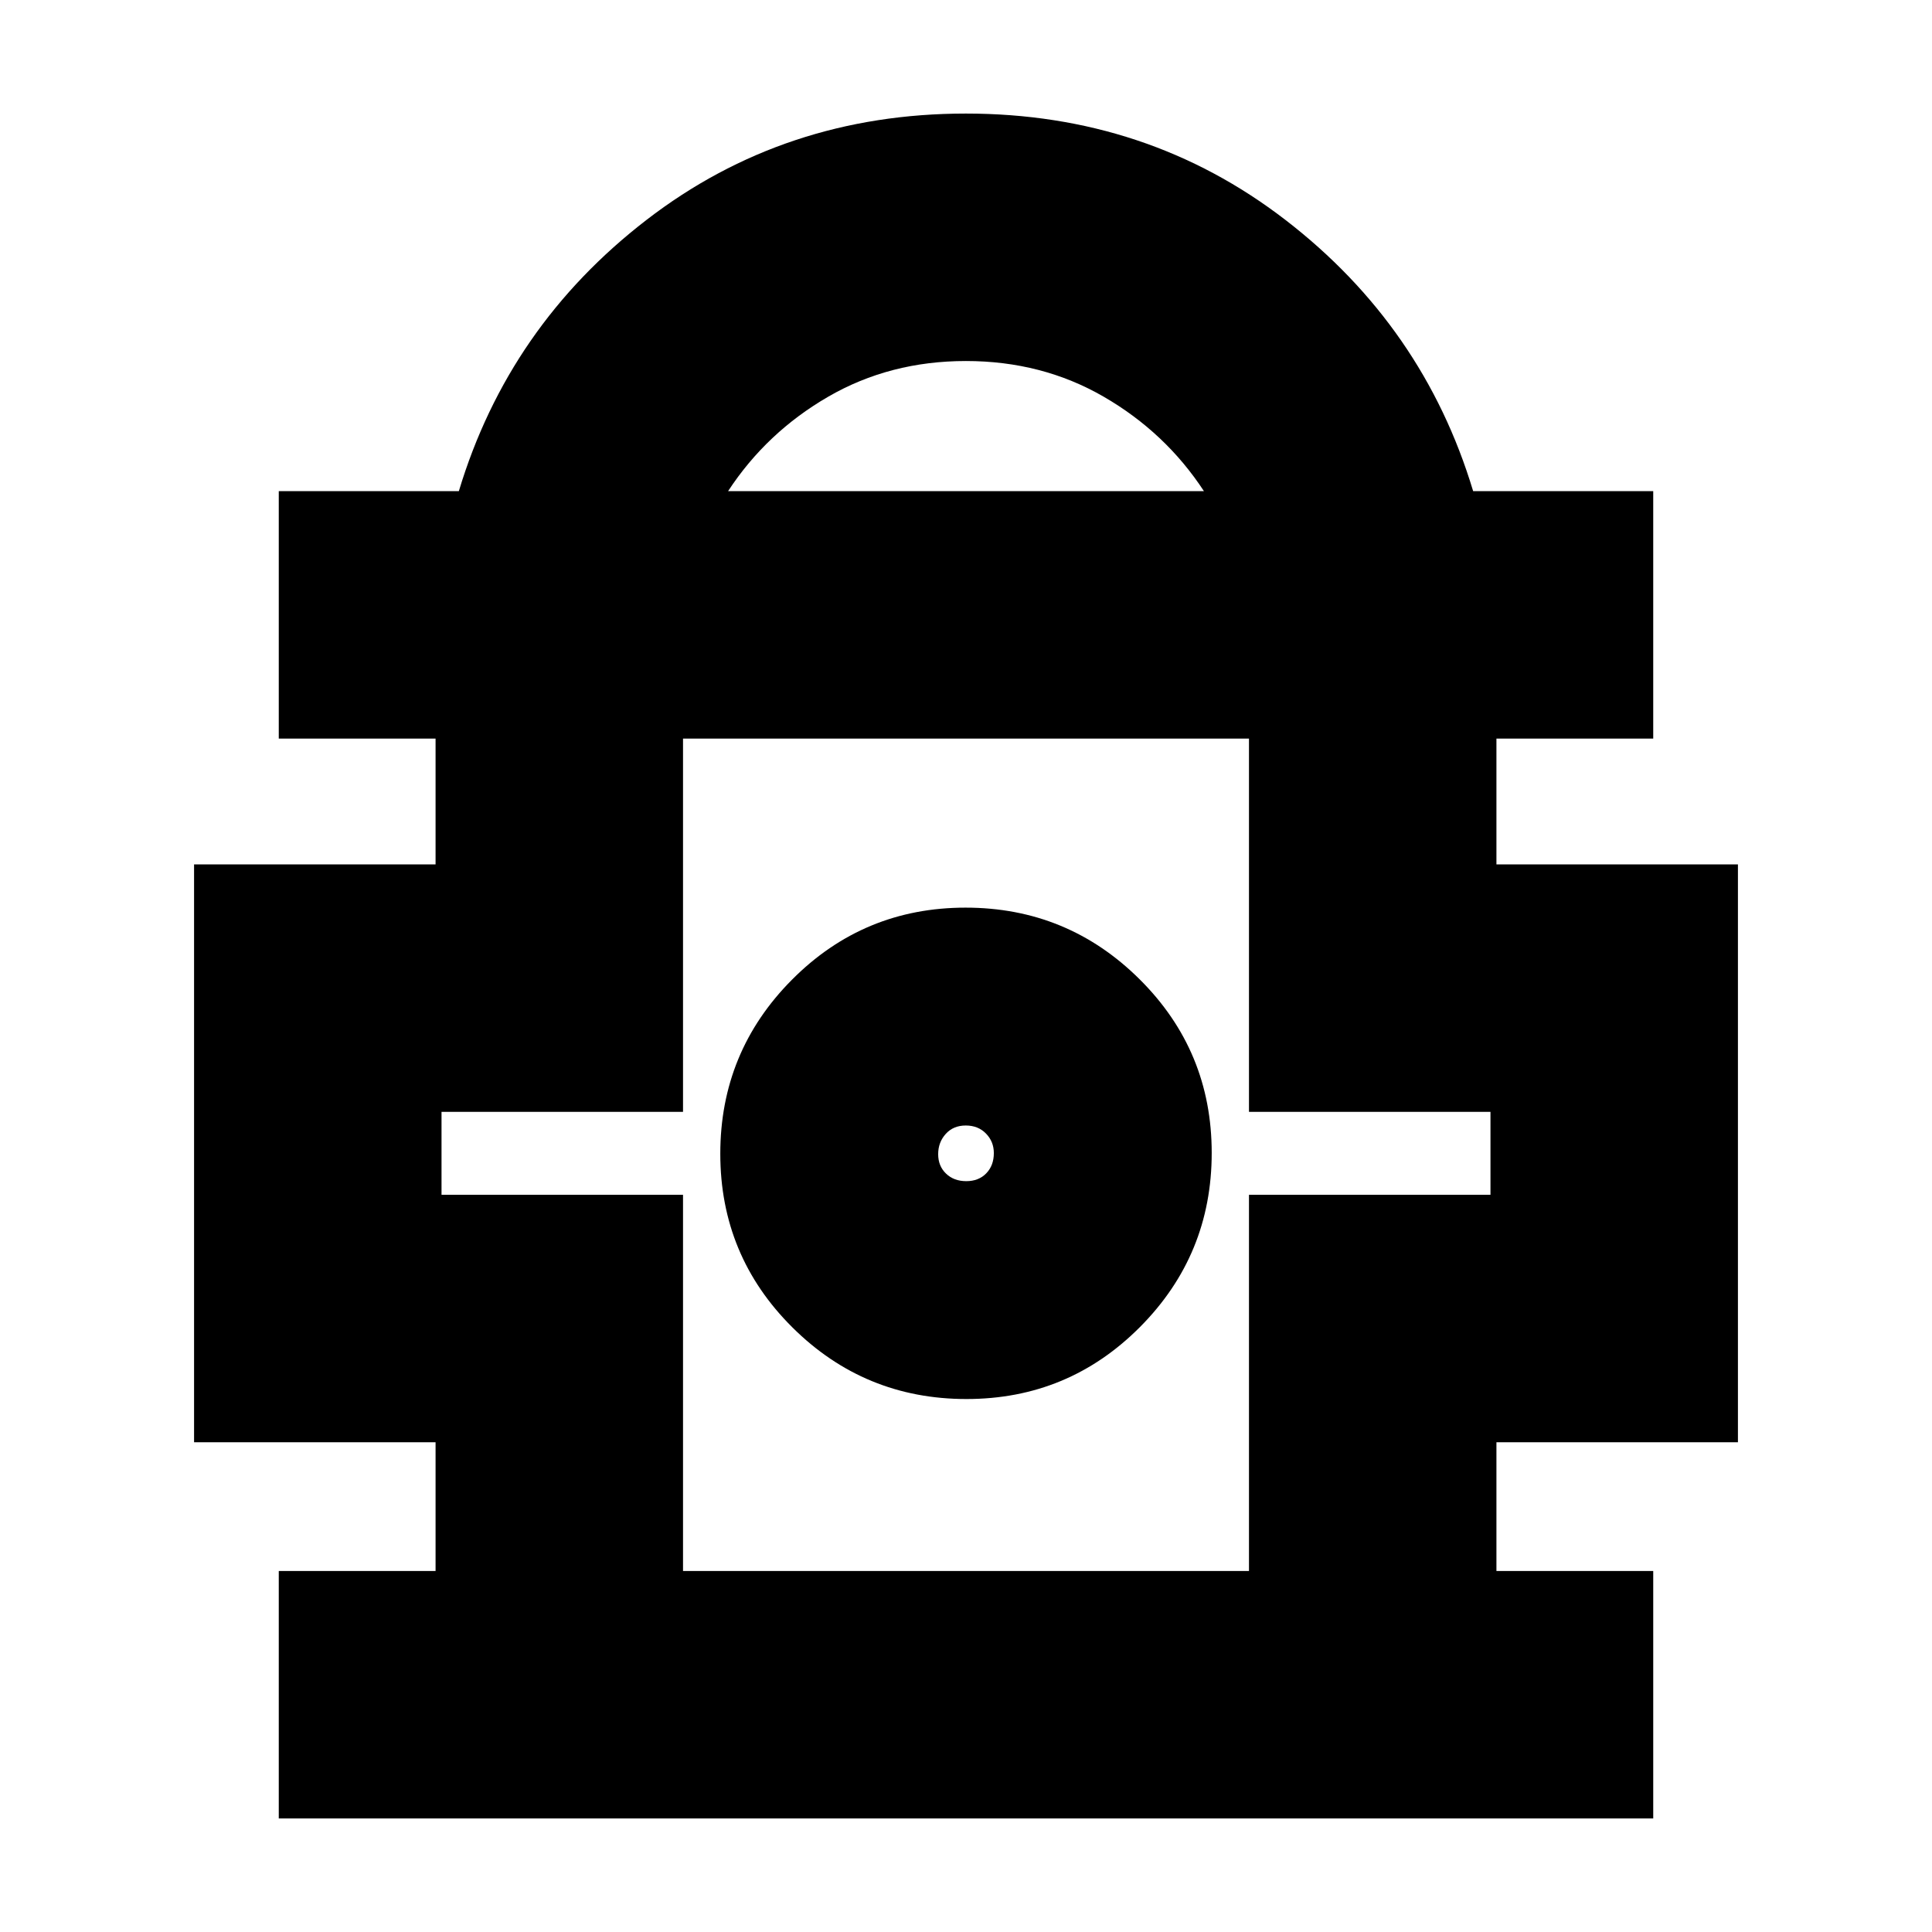 <svg xmlns="http://www.w3.org/2000/svg" height="24" viewBox="0 -960 960 960" width="24"><path d="M138.52-56.43v-122.96h77.91v-63.96h-120v-287.13h120V-593h-77.91v-122.96H228q24.7-81.95 93.26-134.78t158.69-52.83q90.14 0 158.75 52.83 68.6 52.83 93.3 134.78h89.48V-593h-77.91v62.52h120v287.13h-120v63.96h77.91v122.96H138.52Zm223.26-659.53h236.44q-19.1-29.15-49.77-46.9t-68.49-17.75q-37.81 0-68.46 17.75-30.64 17.75-49.72 46.9Zm-22.39 536.57h281.22V-366.3h120v-41.22h-120V-593H339.39v185.48h-120v41.22h120v186.91Zm140.83-85.44q50.66 0 86.26-35.81 35.61-35.82 35.61-86.49 0-50.67-35.82-86.27-35.82-35.6-86.49-35.6-50.66 0-86.26 35.82-35.61 35.81-35.61 86.48t35.82 86.27q35.82 35.6 86.49 35.6Zm-.09-108.26q-6.17 0-10.06-3.76-3.9-3.75-3.9-9.65 0-5.89 3.76-10.06 3.76-4.18 9.94-4.18 6.17 0 10.06 4 3.9 3.99 3.9 9.69 0 6.18-3.76 10.07-3.76 3.89-9.94 3.89Zm-.13-13.39ZM480-593Z"/></svg>